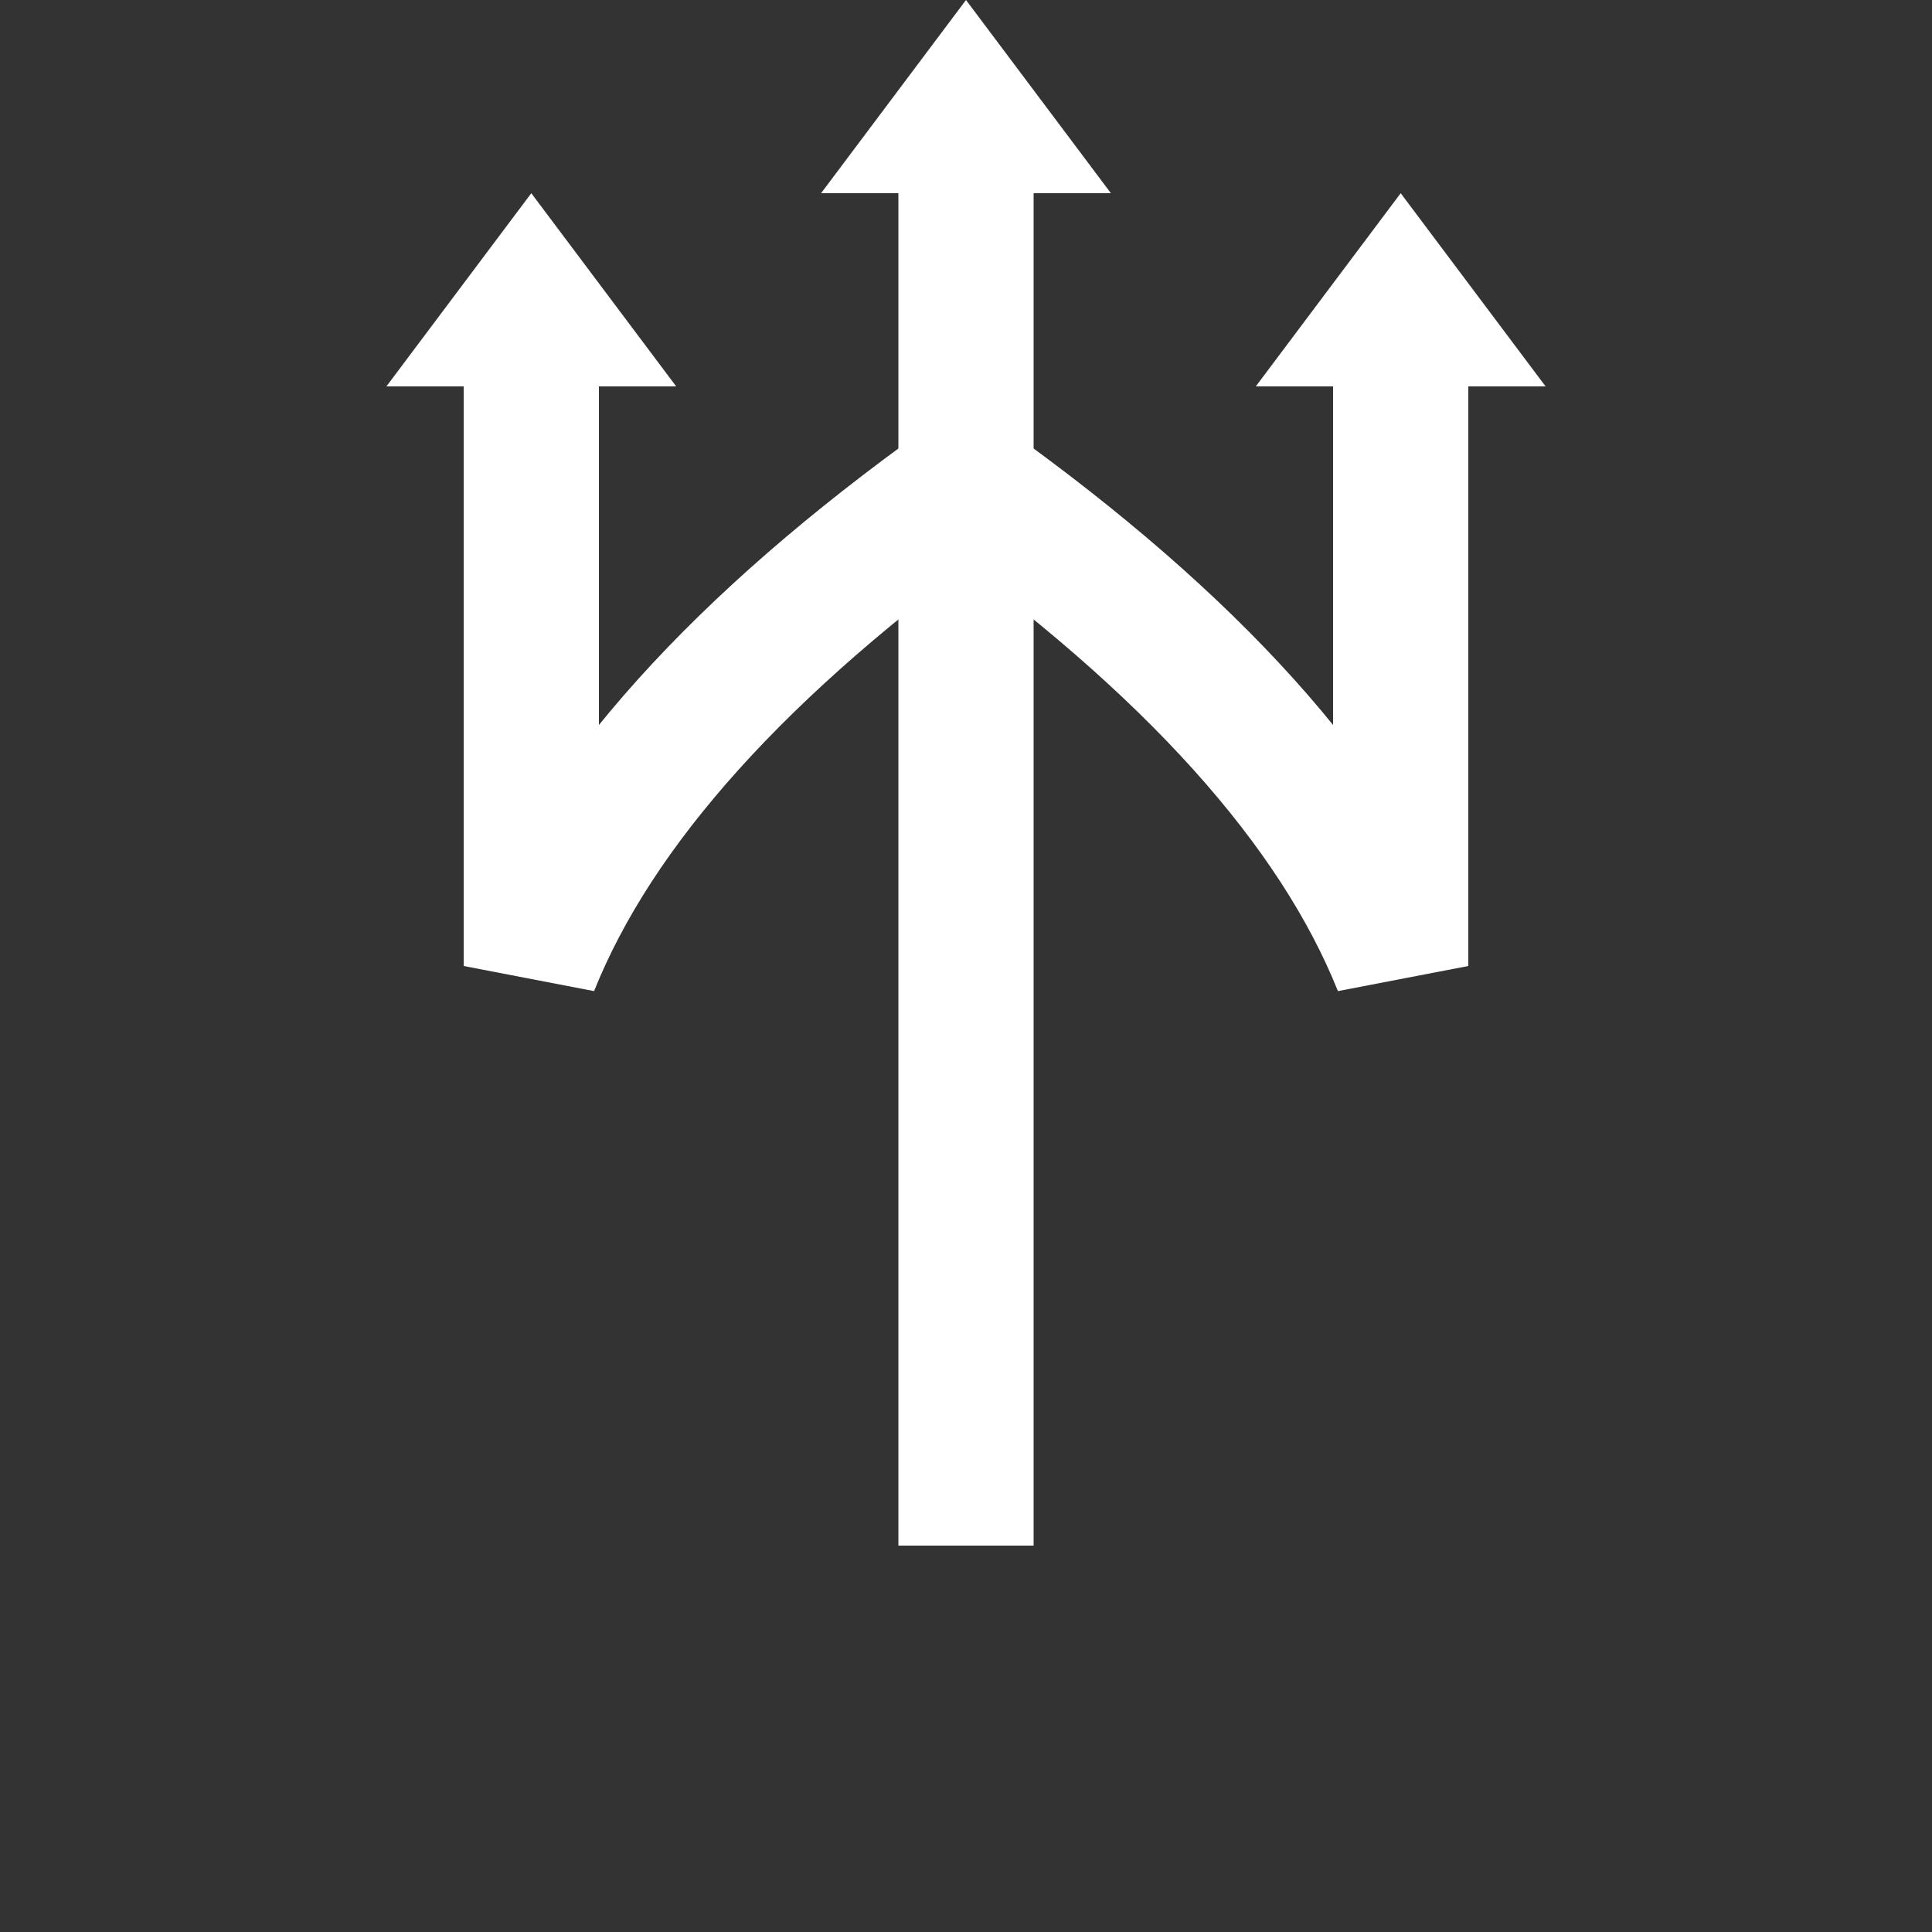 <svg
  width="200"
  height="200"
  viewBox="0 0 200 200"
  xmlns="http://www.w3.org/2000/svg"
  fill="none"
>
  <rect x="0" y="0" width="200" height="200" fill="#333333" stroke="none"/>
  <!-- Haste central -->
  <line x1="100" y1="20" x2="100" y2="160" stroke="white" stroke-width="14" />
  <polygon points="85,20 100,0 115,20" fill="white" />

  <!-- Haste esquerda -->
  <path d="M100 50 Q65 75 55 100 L55 40" stroke="white" stroke-width="14" fill="none" />
  <polygon points="40,40 55,20 70,40" fill="white" />

  <!-- Haste direita -->
  <path d="M100 50 Q135 75 145 100 L145 40" stroke="white" stroke-width="14" fill="none" />
  <polygon points="130,40 145,20 160,40" fill="white" />
</svg>
